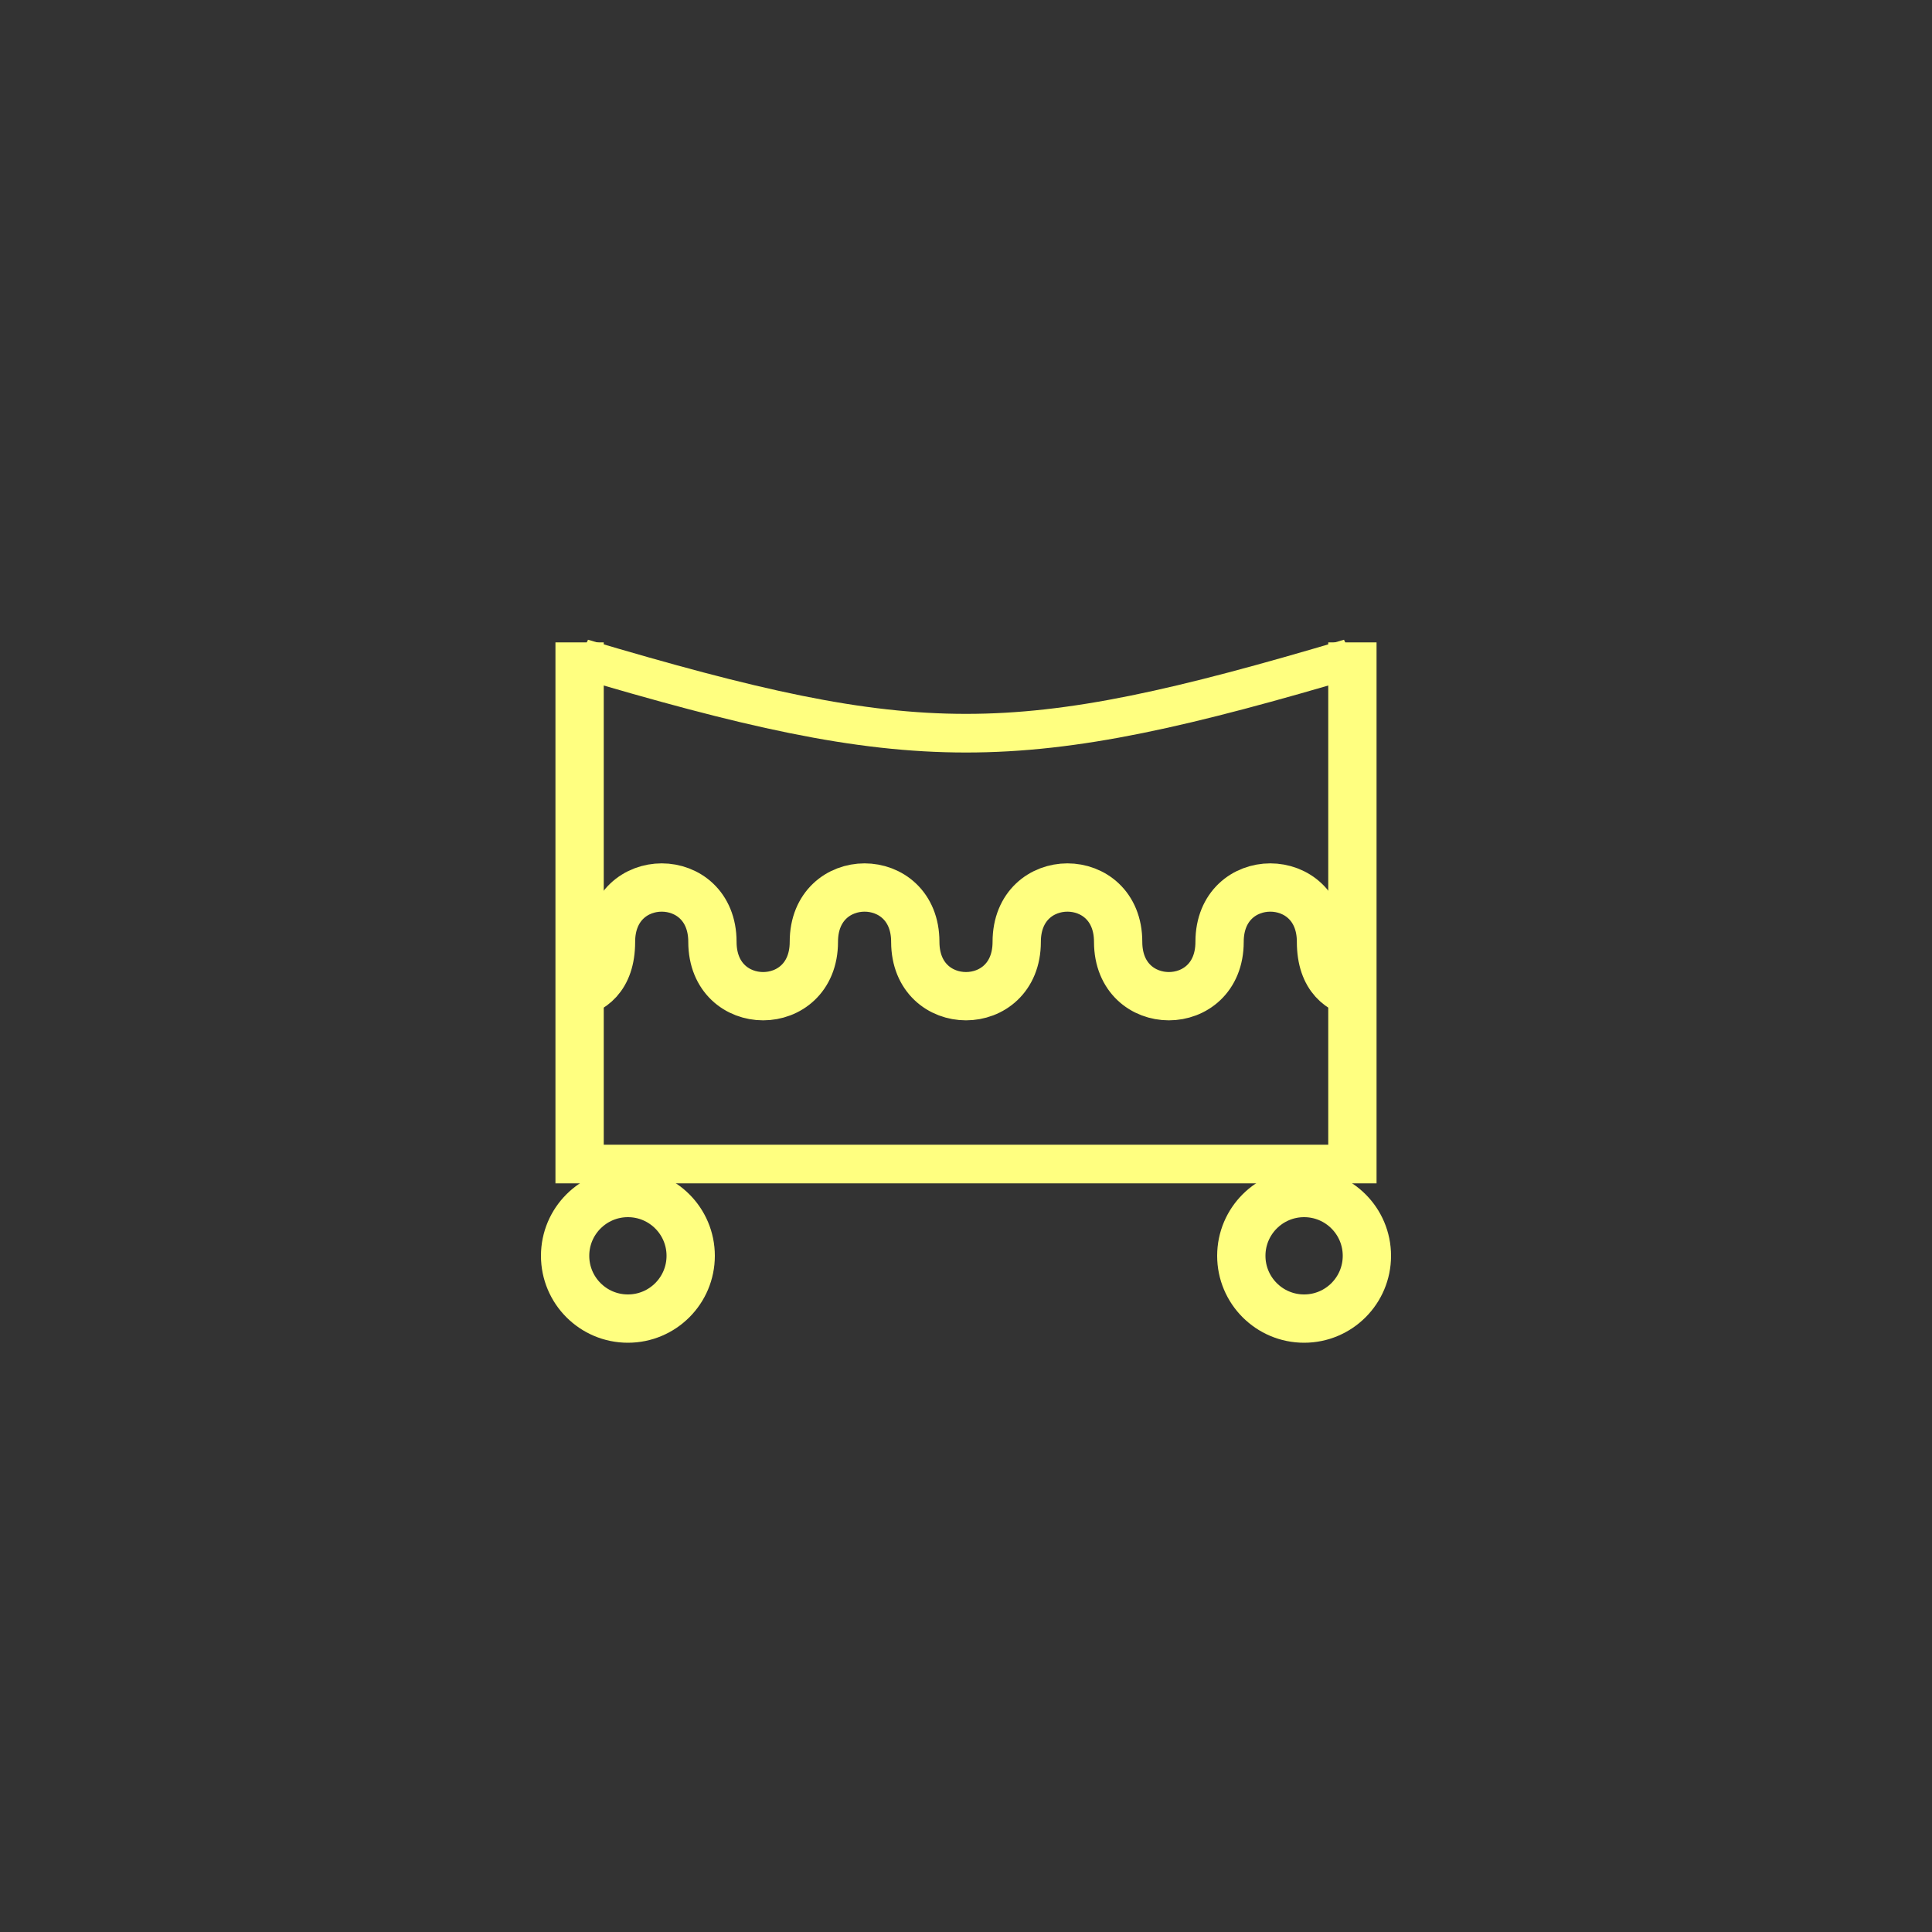 <?xml version="1.0"?>
<!DOCTYPE svg PUBLIC "-//W3C//DTD SVG 1.0//EN" "http://www.w3.org/TR/2001/REC-SVG-20010904/DTD/svg10.dtd" >
<!--SVG content generated using Symbology Configuration Management System (SCMS)-->
<!--Systematic Software Engineering Ltd. www.systematic.co.uk Copyright 2003 - do not remove-->
<svg id="SUGPEVUR--*****" width="400px" height="400px" viewBox="0 0 400 400">
<rect x="0" y="0" width="400" height="400" fill="#333333" stroke="none"/>
<g transform="translate(0 29) scale(1 0.8)" >
<svg viewBox="0 0 400 400" id="_0.SUG-EVU--------" width="400px" height="400px">
<line x1="120" y1="130" x2="120" y2="270" style="fill:none;stroke:rgb(255,255,128);stroke-width:10">
</line>
<line x1="280" y1="130" x2="280" y2="270" style="fill:none;stroke:rgb(255,255,128);stroke-width:10">
</line>
<line x1="120" y1="265" x2="280" y2="265" style="fill:none;stroke:rgb(255,255,128);stroke-width:10">
</line>
<path d="M120 134 C190 160 210 160 280 134" style="fill:none;stroke:rgb(255,255,128);stroke-width:10">
</path>
</svg>

</g>
<g >
<svg viewBox="0 0 400 400" id="_1.SUG-EVUR-------" width="400px" height="400px">
<g style="fill:none;stroke:rgb(0,0,0);stroke-width:1;clip-rule:nonzero">
<clipPath id="FrameClip">
<rect x="120" y="140" width="160" height="120">
</rect>
</clipPath>
<g style="clip-path:url(#FrameClip)">
<path d="M20 159 C20 162 53 170 53 140 C53 110 95 110 95 140 C95 170 137 170 137 140 C137
					110 179 110 179 140 C179 170 221 170 221 140 C221 110 263 110 263 140 C263
					170 305 170 305 140 C305 110 347 110 347 140 C347 170 380 162 380 159" style="fill:none;stroke:rgb(255,255,128);stroke-width:20" transform="translate(100 125) scale(0.5 0.5)">
</path>
</g>
</g>
<ellipse cx="130" cy="260" rx="13" ry="13" style="fill:none;stroke:rgb(255,255,128);stroke-width:10">
</ellipse>
<ellipse cx="270" cy="260" rx="13" ry="13" style="fill:none;stroke:rgb(255,255,128);stroke-width:10">
</ellipse>
</svg>

</g>
</svg>
